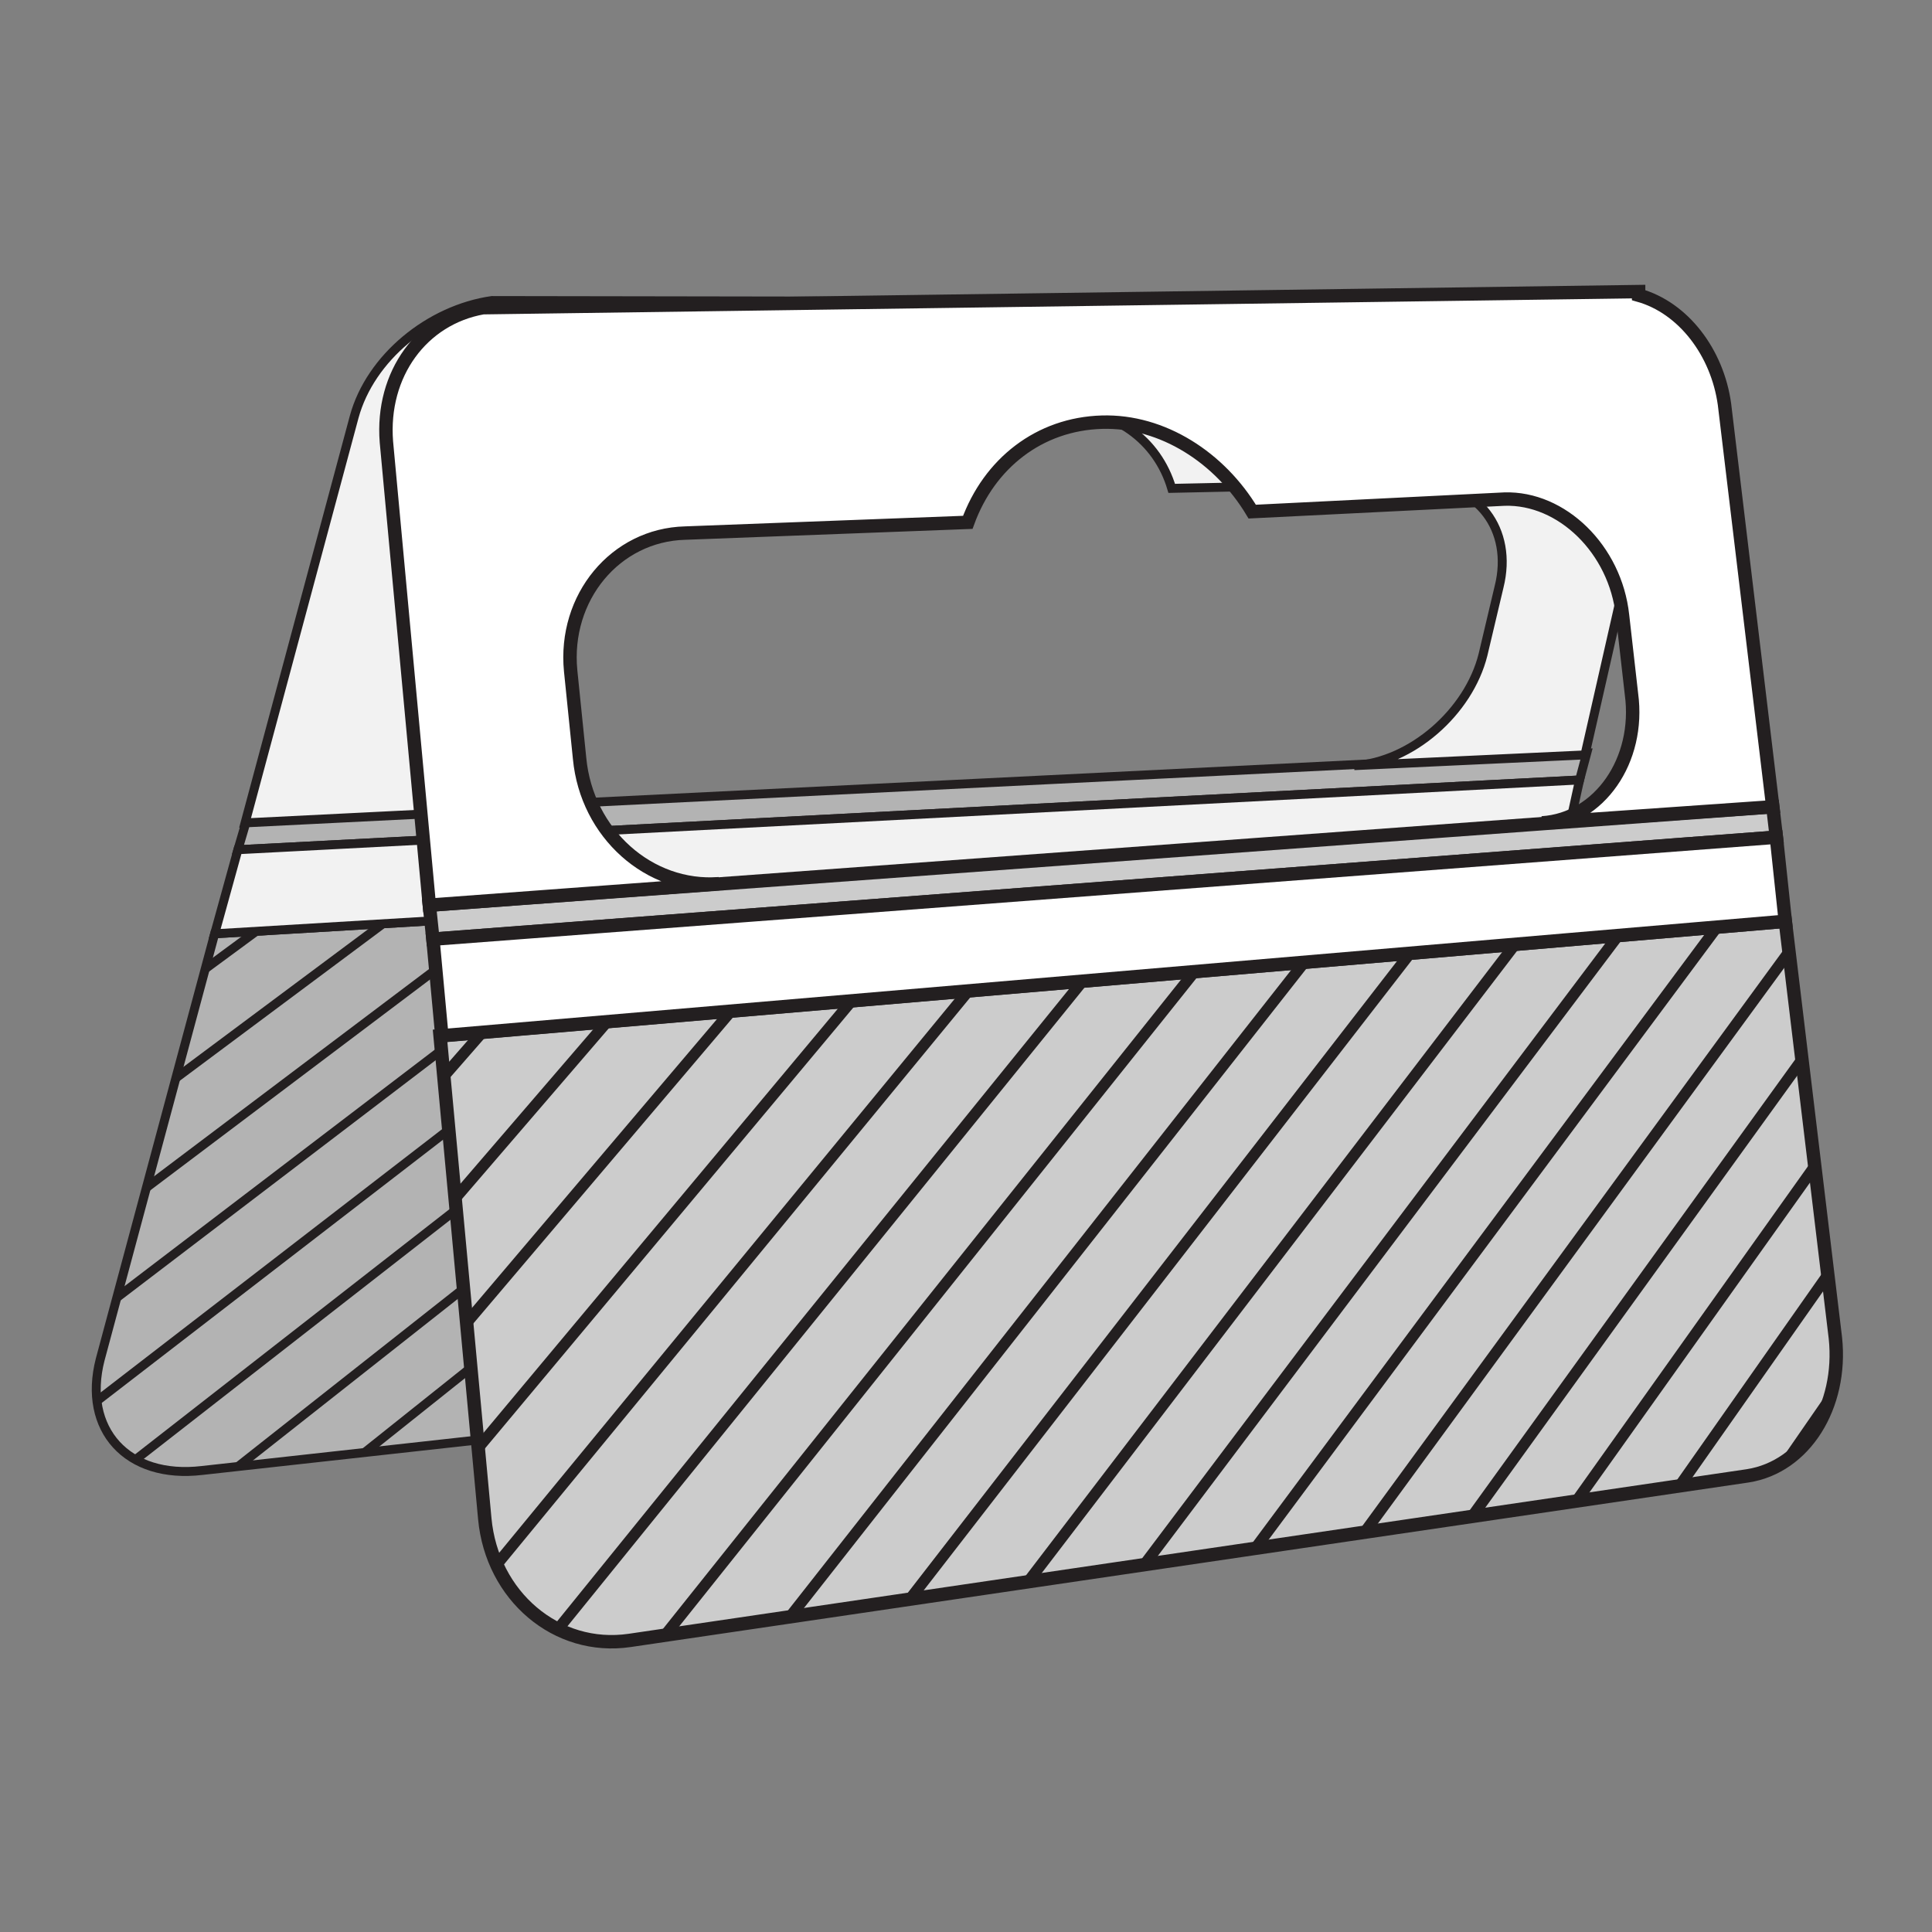 <?xml version="1.0" encoding="utf-8"?>
<!-- Generator: Adobe Illustrator 21.1.0, SVG Export Plug-In . SVG Version: 6.00 Build 0)  -->
<svg version="1.1" id="Layer_1" xmlns="http://www.w3.org/2000/svg" xmlns:xlink="http://www.w3.org/1999/xlink" x="0px" y="0px"
	 width="108px" height="108px" viewBox="0 0 108 108" style="enable-background:new 0 0 108 108;" xml:space="preserve">
<rect x="0" y="0" width="108" height="108" fill="#808080" stroke="none"/>
<style type="text/css">
	.st0{fill:#B3B3B3;stroke:#231F20;stroke-width:0.5;}
	.st1{clip-path:url(#SVGID_2_);}
	.st2{fill:url(#SVGID_3_);stroke:#231F20;stroke-width:0.5;}
	.st3{fill:url(#SVGID_4_);stroke:#231F20;stroke-width:0.5;}
	.st4{fill:url(#SVGID_5_);stroke:#231F20;stroke-width:0.5;}
	.st5{fill:url(#SVGID_6_);stroke:#231F20;stroke-width:0.5;}
	.st6{fill:url(#SVGID_7_);stroke:#231F20;stroke-width:0.5;}
	.st7{fill:url(#SVGID_8_);stroke:#231F20;stroke-width:0.5;}
	.st8{fill:url(#SVGID_9_);stroke:#231F20;stroke-width:0.5;}
	.st9{fill:url(#SVGID_10_);stroke:#231F20;stroke-width:0.5;}
	.st10{fill:url(#SVGID_11_);stroke:#231F20;stroke-width:0.5;}
	.st11{fill:url(#SVGID_12_);stroke:#231F20;stroke-width:0.5;}
	.st12{fill:url(#SVGID_13_);stroke:#231F20;stroke-width:0.5;}
	.st13{fill:url(#SVGID_14_);stroke:#231F20;stroke-width:0.5;}
	.st14{fill:url(#SVGID_15_);stroke:#231F20;stroke-width:0.5;}
	.st15{fill:url(#SVGID_16_);stroke:#231F20;stroke-width:0.5;}
	.st16{fill:url(#SVGID_17_);stroke:#231F20;stroke-width:0.5;}
	.st17{fill:url(#SVGID_18_);stroke:#231F20;stroke-width:0.5;}
	.st18{fill:url(#SVGID_19_);stroke:#231F20;stroke-width:0.5;}
	.st19{fill:url(#SVGID_20_);stroke:#231F20;stroke-width:0.5;}
	.st20{fill:url(#SVGID_21_);stroke:#231F20;stroke-width:0.5;}
	.st21{fill:url(#SVGID_22_);stroke:#231F20;stroke-width:0.5;}
	.st22{fill:url(#SVGID_23_);stroke:#231F20;stroke-width:0.5;}
	.st23{fill:#F2F2F2;stroke:#231F20;stroke-width:0.5;}
	.st24{fill:#CCCCCC;stroke:#231F20;stroke-width:0.75;}
	.st25{clip-path:url(#SVGID_25_);}
	.st26{fill:url(#SVGID_26_);stroke:#231F20;stroke-width:0.622;}
	.st27{fill:url(#SVGID_27_);stroke:#231F20;stroke-width:0.622;}
	.st28{fill:url(#SVGID_28_);stroke:#231F20;stroke-width:0.622;}
	.st29{fill:url(#SVGID_29_);stroke:#231F20;stroke-width:0.622;}
	.st30{fill:url(#SVGID_30_);stroke:#231F20;stroke-width:0.622;}
	.st31{fill:url(#SVGID_31_);stroke:#231F20;stroke-width:0.622;}
	.st32{fill:url(#SVGID_32_);stroke:#231F20;stroke-width:0.622;}
	.st33{fill:url(#SVGID_33_);stroke:#231F20;stroke-width:0.622;}
	.st34{fill:url(#SVGID_34_);stroke:#231F20;stroke-width:0.622;}
	.st35{fill:url(#SVGID_35_);stroke:#231F20;stroke-width:0.622;}
	.st36{fill:url(#SVGID_36_);stroke:#231F20;stroke-width:0.622;}
	.st37{fill:url(#SVGID_37_);stroke:#231F20;stroke-width:0.622;}
	.st38{fill:url(#SVGID_38_);stroke:#231F20;stroke-width:0.622;}
	.st39{fill:url(#SVGID_39_);stroke:#231F20;stroke-width:0.622;}
	.st40{fill:url(#SVGID_40_);stroke:#231F20;stroke-width:0.622;}
	.st41{fill:url(#SVGID_41_);stroke:#231F20;stroke-width:0.622;}
	.st42{fill:url(#SVGID_42_);stroke:#231F20;stroke-width:0.622;}
	.st43{fill:url(#SVGID_43_);stroke:#231F20;stroke-width:0.622;}
	.st44{fill:url(#SVGID_44_);stroke:#231F20;stroke-width:0.622;}
	.st45{fill:url(#SVGID_45_);stroke:#231F20;stroke-width:0.622;}
	.st46{fill:url(#SVGID_46_);stroke:#231F20;stroke-width:0.622;}
	.st47{fill:#FFFFFF;stroke:#231F20;stroke-width:0.75;}
</style>
<g>
	<g>
		<g>
			<path class="st0" d="M82.7,68.4c-0.8,3.4-4,6.4-7.2,6.7l-64.2,7.1c-4.2,0.5-6.7-2.3-5.7-6.2L12,52.2l75.4-4.5L82.7,68.4z"/>
			<g>
				<defs>
					<path id="SVGID_1_" d="M82.7,68.4c-0.8,3.4-4,6.4-7.2,6.7l-64.2,7.1c-4.2,0.5-6.7-2.3-5.7-6.2L12,52.2l75.4-4.5L82.7,68.4z"/>
				</defs>
				<clipPath id="SVGID_2_">
					<use xlink:href="#SVGID_1_"  style="overflow:visible;"/>
				</clipPath>
				<g class="st1">
					<linearGradient id="SVGID_3_" gradientUnits="userSpaceOnUse" x1="-28.172" y1="30.674" x2="-28.172" y2="125.644">
						<stop  offset="0" style="stop-color:#C7D5E4"/>
						<stop  offset="0.2" style="stop-color:#FFFFFF"/>
						<stop  offset="0.8" style="stop-color:#FFFFFF"/>
						<stop  offset="1" style="stop-color:#C7D5E4"/>
					</linearGradient>
					<line class="st2" x1="37.1" y1="30.7" x2="-93.4" y2="125.6"/>
					<linearGradient id="SVGID_4_" gradientUnits="userSpaceOnUse" x1="-19.936" y1="30.518" x2="-19.936" y2="124.074">
						<stop  offset="0" style="stop-color:#C7D5E4"/>
						<stop  offset="0.2" style="stop-color:#FFFFFF"/>
						<stop  offset="0.8" style="stop-color:#FFFFFF"/>
						<stop  offset="1" style="stop-color:#C7D5E4"/>
					</linearGradient>
					<line class="st3" x1="43.6" y1="30.5" x2="-83.5" y2="124.1"/>
					<linearGradient id="SVGID_5_" gradientUnits="userSpaceOnUse" x1="-11.917" y1="30.366" x2="-11.917" y2="122.55">
						<stop  offset="0" style="stop-color:#C7D5E4"/>
						<stop  offset="0.2" style="stop-color:#FFFFFF"/>
						<stop  offset="0.8" style="stop-color:#FFFFFF"/>
						<stop  offset="1" style="stop-color:#C7D5E4"/>
					</linearGradient>
					<line class="st4" x1="49.9" y1="30.4" x2="-73.8" y2="122.6"/>
					<linearGradient id="SVGID_6_" gradientUnits="userSpaceOnUse" x1="-4.107" y1="30.217" x2="-4.107" y2="121.069">
						<stop  offset="0" style="stop-color:#C7D5E4"/>
						<stop  offset="0.2" style="stop-color:#FFFFFF"/>
						<stop  offset="0.8" style="stop-color:#FFFFFF"/>
						<stop  offset="1" style="stop-color:#C7D5E4"/>
					</linearGradient>
					<line class="st5" x1="56.2" y1="30.2" x2="-64.4" y2="121.1"/>
					<linearGradient id="SVGID_7_" gradientUnits="userSpaceOnUse" x1="3.503" y1="30.071" x2="3.503" y2="119.629">
						<stop  offset="0" style="stop-color:#C7D5E4"/>
						<stop  offset="0.2" style="stop-color:#FFFFFF"/>
						<stop  offset="0.8" style="stop-color:#FFFFFF"/>
						<stop  offset="1" style="stop-color:#C7D5E4"/>
					</linearGradient>
					<line class="st6" x1="62.2" y1="30.1" x2="-55.2" y2="119.6"/>
					<linearGradient id="SVGID_8_" gradientUnits="userSpaceOnUse" x1="10.92" y1="29.929" x2="10.92" y2="118.228">
						<stop  offset="0" style="stop-color:#C7D5E4"/>
						<stop  offset="0.2" style="stop-color:#FFFFFF"/>
						<stop  offset="0.8" style="stop-color:#FFFFFF"/>
						<stop  offset="1" style="stop-color:#C7D5E4"/>
					</linearGradient>
					<line class="st7" x1="68.2" y1="29.9" x2="-46.3" y2="118.2"/>
					<linearGradient id="SVGID_9_" gradientUnits="userSpaceOnUse" x1="18.151" y1="29.79" x2="18.151" y2="116.865">
						<stop  offset="0" style="stop-color:#C7D5E4"/>
						<stop  offset="0.2" style="stop-color:#FFFFFF"/>
						<stop  offset="0.8" style="stop-color:#FFFFFF"/>
						<stop  offset="1" style="stop-color:#C7D5E4"/>
					</linearGradient>
					<line class="st8" x1="74" y1="29.8" x2="-37.7" y2="116.9"/>
					<linearGradient id="SVGID_10_" gradientUnits="userSpaceOnUse" x1="25.204" y1="29.653" x2="25.204" y2="115.538">
						<stop  offset="0" style="stop-color:#C7D5E4"/>
						<stop  offset="0.2" style="stop-color:#FFFFFF"/>
						<stop  offset="0.8" style="stop-color:#FFFFFF"/>
						<stop  offset="1" style="stop-color:#C7D5E4"/>
					</linearGradient>
					<line class="st9" x1="79.6" y1="29.7" x2="-29.2" y2="115.5"/>
					<linearGradient id="SVGID_11_" gradientUnits="userSpaceOnUse" x1="32.085" y1="29.52" x2="32.085" y2="114.247">
						<stop  offset="0" style="stop-color:#C7D5E4"/>
						<stop  offset="0.2" style="stop-color:#FFFFFF"/>
						<stop  offset="0.8" style="stop-color:#FFFFFF"/>
						<stop  offset="1" style="stop-color:#C7D5E4"/>
					</linearGradient>
					<line class="st10" x1="85.2" y1="29.5" x2="-21" y2="114.2"/>
					<linearGradient id="SVGID_12_" gradientUnits="userSpaceOnUse" x1="38.8" y1="29.39" x2="38.8" y2="112.988">
						<stop  offset="0" style="stop-color:#C7D5E4"/>
						<stop  offset="0.2" style="stop-color:#FFFFFF"/>
						<stop  offset="0.8" style="stop-color:#FFFFFF"/>
						<stop  offset="1" style="stop-color:#C7D5E4"/>
					</linearGradient>
					<line class="st11" x1="90.6" y1="29.4" x2="-13" y2="113"/>
					<linearGradient id="SVGID_13_" gradientUnits="userSpaceOnUse" x1="45.355" y1="29.262" x2="45.355" y2="111.762">
						<stop  offset="0" style="stop-color:#C7D5E4"/>
						<stop  offset="0.2" style="stop-color:#FFFFFF"/>
						<stop  offset="0.8" style="stop-color:#FFFFFF"/>
						<stop  offset="1" style="stop-color:#C7D5E4"/>
					</linearGradient>
					<line class="st12" x1="95.9" y1="29.3" x2="-5.2" y2="111.8"/>
					<linearGradient id="SVGID_14_" gradientUnits="userSpaceOnUse" x1="51.757" y1="29.137" x2="51.757" y2="110.567">
						<stop  offset="0" style="stop-color:#C7D5E4"/>
						<stop  offset="0.2" style="stop-color:#FFFFFF"/>
						<stop  offset="0.8" style="stop-color:#FFFFFF"/>
						<stop  offset="1" style="stop-color:#C7D5E4"/>
					</linearGradient>
					<line class="st13" x1="101.2" y1="29.1" x2="2.4" y2="110.6"/>
					<linearGradient id="SVGID_15_" gradientUnits="userSpaceOnUse" x1="58.009" y1="29.014" x2="58.009" y2="109.402">
						<stop  offset="0" style="stop-color:#C7D5E4"/>
						<stop  offset="0.2" style="stop-color:#FFFFFF"/>
						<stop  offset="0.8" style="stop-color:#FFFFFF"/>
						<stop  offset="1" style="stop-color:#C7D5E4"/>
					</linearGradient>
					<line class="st14" x1="106.3" y1="29" x2="9.8" y2="109.4"/>
					<linearGradient id="SVGID_16_" gradientUnits="userSpaceOnUse" x1="64.118" y1="28.895" x2="64.118" y2="108.266">
						<stop  offset="0" style="stop-color:#C7D5E4"/>
						<stop  offset="0.2" style="stop-color:#FFFFFF"/>
						<stop  offset="0.8" style="stop-color:#FFFFFF"/>
						<stop  offset="1" style="stop-color:#C7D5E4"/>
					</linearGradient>
					<line class="st15" x1="111.3" y1="28.9" x2="17" y2="108.3"/>
					<linearGradient id="SVGID_17_" gradientUnits="userSpaceOnUse" x1="70.088" y1="28.777" x2="70.088" y2="107.157">
						<stop  offset="0" style="stop-color:#C7D5E4"/>
						<stop  offset="0.2" style="stop-color:#FFFFFF"/>
						<stop  offset="0.8" style="stop-color:#FFFFFF"/>
						<stop  offset="1" style="stop-color:#C7D5E4"/>
					</linearGradient>
					<line class="st16" x1="116.2" y1="28.8" x2="24" y2="107.2"/>
					<linearGradient id="SVGID_18_" gradientUnits="userSpaceOnUse" x1="75.925" y1="28.662" x2="75.925" y2="106.075">
						<stop  offset="0" style="stop-color:#C7D5E4"/>
						<stop  offset="0.2" style="stop-color:#FFFFFF"/>
						<stop  offset="0.8" style="stop-color:#FFFFFF"/>
						<stop  offset="1" style="stop-color:#C7D5E4"/>
					</linearGradient>
					<line class="st17" x1="121" y1="28.7" x2="30.9" y2="106.1"/>
					<linearGradient id="SVGID_19_" gradientUnits="userSpaceOnUse" x1="81.632" y1="28.549" x2="81.632" y2="105.019">
						<stop  offset="0" style="stop-color:#C7D5E4"/>
						<stop  offset="0.2" style="stop-color:#FFFFFF"/>
						<stop  offset="0.8" style="stop-color:#FFFFFF"/>
						<stop  offset="1" style="stop-color:#C7D5E4"/>
					</linearGradient>
					<line class="st18" x1="125.7" y1="28.5" x2="37.6" y2="105"/>
					<linearGradient id="SVGID_20_" gradientUnits="userSpaceOnUse" x1="87.214" y1="28.438" x2="87.214" y2="103.987">
						<stop  offset="0" style="stop-color:#C7D5E4"/>
						<stop  offset="0.2" style="stop-color:#FFFFFF"/>
						<stop  offset="0.8" style="stop-color:#FFFFFF"/>
						<stop  offset="1" style="stop-color:#C7D5E4"/>
					</linearGradient>
					<line class="st19" x1="130.3" y1="28.4" x2="44.2" y2="104"/>
					<linearGradient id="SVGID_21_" gradientUnits="userSpaceOnUse" x1="92.675" y1="28.33" x2="92.675" y2="102.98">
						<stop  offset="0" style="stop-color:#C7D5E4"/>
						<stop  offset="0.2" style="stop-color:#FFFFFF"/>
						<stop  offset="0.8" style="stop-color:#FFFFFF"/>
						<stop  offset="1" style="stop-color:#C7D5E4"/>
					</linearGradient>
					<line class="st20" x1="134.8" y1="28.3" x2="50.6" y2="103"/>
					<linearGradient id="SVGID_22_" gradientUnits="userSpaceOnUse" x1="98.019" y1="28.224" x2="98.019" y2="101.996">
						<stop  offset="0" style="stop-color:#C7D5E4"/>
						<stop  offset="0.2" style="stop-color:#FFFFFF"/>
						<stop  offset="0.8" style="stop-color:#FFFFFF"/>
						<stop  offset="1" style="stop-color:#C7D5E4"/>
					</linearGradient>
					<line class="st21" x1="139.2" y1="28.2" x2="56.8" y2="102"/>
					<linearGradient id="SVGID_23_" gradientUnits="userSpaceOnUse" x1="103.249" y1="28.119" x2="103.249" y2="101.034">
						<stop  offset="0" style="stop-color:#C7D5E4"/>
						<stop  offset="0.2" style="stop-color:#FFFFFF"/>
						<stop  offset="0.8" style="stop-color:#FFFFFF"/>
						<stop  offset="1" style="stop-color:#C7D5E4"/>
					</linearGradient>
					<line class="st22" x1="143.6" y1="28.1" x2="62.9" y2="101"/>
				</g>
			</g>
			<polygon class="st0" points="13.3,47.5 13.8,45.8 88.7,42.1 88.3,43.6 			"/>
			<polygon class="st23" points="87.4,47.7 12,52.2 13.3,47.5 88.3,43.6 			"/>
		</g>
		<path class="st23" d="M93.1,22.4l-4.5,19.8l-12.9,0.6c3.2-0.2,6.4-3,7.2-6.2l0.9-3.8c0.8-3.2-1.2-5.8-4.4-5.8l-13.9,0.3
			c-0.8-2.7-3.2-4.5-6.5-4.5c-3.4,0-6.8,2-9.1,4.8l-15.6,0.3c-3.8,0.1-7.7,3.1-8.7,6.7l-1.1,4.3c-1,3.7,1.4,6.5,5.3,6.3l-16.1,0.8
			l6.1-22.7c0.9-3.3,4.2-6,7.7-6.5l62.9,0.1c0,0,0,0.1,0,0.1c0,0,0,0.1,0,0.1C92.6,17.6,93.7,19.8,93.1,22.4z"/>
	</g>
	<g>
		<g>
			<path class="st24" d="M102.6,74.8c0.4,3.8-1.7,7.2-4.9,7.7l-62.5,9.2c-4.1,0.6-7.7-2.5-8.1-6.8l-2.5-27l75.2-6.4L102.6,74.8z"/>
			<g>
				<defs>
					<path id="SVGID_24_" d="M102.6,74.8c0.4,3.8-1.7,7.2-4.9,7.7l-62.5,9.2c-4.1,0.6-7.7-2.5-8.1-6.8l-2.5-27l75.2-6.4L102.6,74.8z
						"/>
				</defs>
				<clipPath id="SVGID_25_">
					<use xlink:href="#SVGID_24_"  style="overflow:visible;"/>
				</clipPath>
				<g class="st25">
					<linearGradient id="SVGID_26_" gradientUnits="userSpaceOnUse" x1="-6.26" y1="32.998" x2="-6.26" y2="142.147">
						<stop  offset="0" style="stop-color:#C7D5E4"/>
						<stop  offset="0.2" style="stop-color:#FFFFFF"/>
						<stop  offset="0.8" style="stop-color:#FFFFFF"/>
						<stop  offset="1" style="stop-color:#C7D5E4"/>
					</linearGradient>
					<line class="st26" x1="42.1" y1="33" x2="-54.7" y2="142.1"/>
					<linearGradient id="SVGID_27_" gradientUnits="userSpaceOnUse" x1="1.815" y1="32.711" x2="1.815" y2="140.19">
						<stop  offset="0" style="stop-color:#C7D5E4"/>
						<stop  offset="0.2" style="stop-color:#FFFFFF"/>
						<stop  offset="0.8" style="stop-color:#FFFFFF"/>
						<stop  offset="1" style="stop-color:#C7D5E4"/>
					</linearGradient>
					<line class="st27" x1="48.8" y1="32.7" x2="-45.1" y2="140.2"/>
					<linearGradient id="SVGID_28_" gradientUnits="userSpaceOnUse" x1="9.674" y1="32.432" x2="9.674" y2="138.29">
						<stop  offset="0" style="stop-color:#C7D5E4"/>
						<stop  offset="0.2" style="stop-color:#FFFFFF"/>
						<stop  offset="0.8" style="stop-color:#FFFFFF"/>
						<stop  offset="1" style="stop-color:#C7D5E4"/>
					</linearGradient>
					<line class="st28" x1="55.2" y1="32.4" x2="-35.9" y2="138.3"/>
					<linearGradient id="SVGID_29_" gradientUnits="userSpaceOnUse" x1="17.325" y1="32.159" x2="17.325" y2="136.444">
						<stop  offset="0" style="stop-color:#C7D5E4"/>
						<stop  offset="0.2" style="stop-color:#FFFFFF"/>
						<stop  offset="0.8" style="stop-color:#FFFFFF"/>
						<stop  offset="1" style="stop-color:#C7D5E4"/>
					</linearGradient>
					<line class="st29" x1="61.5" y1="32.2" x2="-26.9" y2="136.4"/>
					<linearGradient id="SVGID_30_" gradientUnits="userSpaceOnUse" x1="24.777" y1="31.892" x2="24.777" y2="134.65">
						<stop  offset="0" style="stop-color:#C7D5E4"/>
						<stop  offset="0.2" style="stop-color:#FFFFFF"/>
						<stop  offset="0.8" style="stop-color:#FFFFFF"/>
						<stop  offset="1" style="stop-color:#C7D5E4"/>
					</linearGradient>
					<line class="st30" x1="67.7" y1="31.9" x2="-18.1" y2="134.6"/>
					<linearGradient id="SVGID_31_" gradientUnits="userSpaceOnUse" x1="32.037" y1="31.632" x2="32.037" y2="132.905">
						<stop  offset="0" style="stop-color:#C7D5E4"/>
						<stop  offset="0.2" style="stop-color:#FFFFFF"/>
						<stop  offset="0.8" style="stop-color:#FFFFFF"/>
						<stop  offset="1" style="stop-color:#C7D5E4"/>
					</linearGradient>
					<line class="st31" x1="73.7" y1="31.6" x2="-9.6" y2="132.9"/>
					<linearGradient id="SVGID_32_" gradientUnits="userSpaceOnUse" x1="39.111" y1="31.377" x2="39.111" y2="131.209">
						<stop  offset="0" style="stop-color:#C7D5E4"/>
						<stop  offset="0.2" style="stop-color:#FFFFFF"/>
						<stop  offset="0.8" style="stop-color:#FFFFFF"/>
						<stop  offset="1" style="stop-color:#C7D5E4"/>
					</linearGradient>
					<line class="st32" x1="79.5" y1="31.4" x2="-1.3" y2="131.2"/>
					<linearGradient id="SVGID_33_" gradientUnits="userSpaceOnUse" x1="46.01" y1="31.128" x2="46.01" y2="129.559">
						<stop  offset="0" style="stop-color:#C7D5E4"/>
						<stop  offset="0.2" style="stop-color:#FFFFFF"/>
						<stop  offset="0.8" style="stop-color:#FFFFFF"/>
						<stop  offset="1" style="stop-color:#C7D5E4"/>
					</linearGradient>
					<line class="st33" x1="85.3" y1="31.1" x2="6.7" y2="129.6"/>
					<linearGradient id="SVGID_34_" gradientUnits="userSpaceOnUse" x1="52.737" y1="30.885" x2="52.737" y2="127.953">
						<stop  offset="0" style="stop-color:#C7D5E4"/>
						<stop  offset="0.2" style="stop-color:#FFFFFF"/>
						<stop  offset="0.8" style="stop-color:#FFFFFF"/>
						<stop  offset="1" style="stop-color:#C7D5E4"/>
					</linearGradient>
					<line class="st34" x1="90.9" y1="30.9" x2="14.6" y2="128"/>
					<linearGradient id="SVGID_35_" gradientUnits="userSpaceOnUse" x1="59.3" y1="30.647" x2="59.3" y2="126.388">
						<stop  offset="0" style="stop-color:#C7D5E4"/>
						<stop  offset="0.2" style="stop-color:#FFFFFF"/>
						<stop  offset="0.8" style="stop-color:#FFFFFF"/>
						<stop  offset="1" style="stop-color:#C7D5E4"/>
					</linearGradient>
					<line class="st35" x1="96.4" y1="30.6" x2="22.2" y2="126.4"/>
					<linearGradient id="SVGID_36_" gradientUnits="userSpaceOnUse" x1="65.703" y1="30.414" x2="65.703" y2="124.865">
						<stop  offset="0" style="stop-color:#C7D5E4"/>
						<stop  offset="0.2" style="stop-color:#FFFFFF"/>
						<stop  offset="0.8" style="stop-color:#FFFFFF"/>
						<stop  offset="1" style="stop-color:#C7D5E4"/>
					</linearGradient>
					<line class="st36" x1="101.8" y1="30.4" x2="29.6" y2="124.9"/>
					<linearGradient id="SVGID_37_" gradientUnits="userSpaceOnUse" x1="71.956" y1="30.186" x2="71.956" y2="123.38">
						<stop  offset="0" style="stop-color:#C7D5E4"/>
						<stop  offset="0.2" style="stop-color:#FFFFFF"/>
						<stop  offset="0.8" style="stop-color:#FFFFFF"/>
						<stop  offset="1" style="stop-color:#C7D5E4"/>
					</linearGradient>
					<line class="st37" x1="107.1" y1="30.2" x2="36.9" y2="123.4"/>
					<linearGradient id="SVGID_38_" gradientUnits="userSpaceOnUse" x1="78.06" y1="29.962" x2="78.06" y2="121.933">
						<stop  offset="0" style="stop-color:#C7D5E4"/>
						<stop  offset="0.2" style="stop-color:#FFFFFF"/>
						<stop  offset="0.8" style="stop-color:#FFFFFF"/>
						<stop  offset="1" style="stop-color:#C7D5E4"/>
					</linearGradient>
					<line class="st38" x1="112.2" y1="30" x2="43.9" y2="121.9"/>
					<linearGradient id="SVGID_39_" gradientUnits="userSpaceOnUse" x1="84.021" y1="29.744" x2="84.021" y2="120.523">
						<stop  offset="0" style="stop-color:#C7D5E4"/>
						<stop  offset="0.2" style="stop-color:#FFFFFF"/>
						<stop  offset="0.8" style="stop-color:#FFFFFF"/>
						<stop  offset="1" style="stop-color:#C7D5E4"/>
					</linearGradient>
					<line class="st39" x1="117.2" y1="29.7" x2="50.8" y2="120.5"/>
					<linearGradient id="SVGID_40_" gradientUnits="userSpaceOnUse" x1="89.846" y1="29.53" x2="89.846" y2="119.147">
						<stop  offset="0" style="stop-color:#C7D5E4"/>
						<stop  offset="0.2" style="stop-color:#FFFFFF"/>
						<stop  offset="0.8" style="stop-color:#FFFFFF"/>
						<stop  offset="1" style="stop-color:#C7D5E4"/>
					</linearGradient>
					<line class="st40" x1="122.2" y1="29.5" x2="57.5" y2="119.1"/>
					<linearGradient id="SVGID_41_" gradientUnits="userSpaceOnUse" x1="95.54" y1="29.32" x2="95.54" y2="117.805">
						<stop  offset="0" style="stop-color:#C7D5E4"/>
						<stop  offset="0.2" style="stop-color:#FFFFFF"/>
						<stop  offset="0.8" style="stop-color:#FFFFFF"/>
						<stop  offset="1" style="stop-color:#C7D5E4"/>
					</linearGradient>
					<line class="st41" x1="127" y1="29.3" x2="64" y2="117.8"/>
					<linearGradient id="SVGID_42_" gradientUnits="userSpaceOnUse" x1="101.104" y1="29.115" x2="101.104" y2="116.495">
						<stop  offset="0" style="stop-color:#C7D5E4"/>
						<stop  offset="0.2" style="stop-color:#FFFFFF"/>
						<stop  offset="0.8" style="stop-color:#FFFFFF"/>
						<stop  offset="1" style="stop-color:#C7D5E4"/>
					</linearGradient>
					<line class="st42" x1="131.8" y1="29.1" x2="70.4" y2="116.5"/>
					<linearGradient id="SVGID_43_" gradientUnits="userSpaceOnUse" x1="106.544" y1="28.914" x2="106.544" y2="115.216">
						<stop  offset="0" style="stop-color:#C7D5E4"/>
						<stop  offset="0.2" style="stop-color:#FFFFFF"/>
						<stop  offset="0.8" style="stop-color:#FFFFFF"/>
						<stop  offset="1" style="stop-color:#C7D5E4"/>
					</linearGradient>
					<line class="st43" x1="136.4" y1="28.9" x2="76.7" y2="115.2"/>
					<linearGradient id="SVGID_44_" gradientUnits="userSpaceOnUse" x1="111.865" y1="28.716" x2="111.865" y2="113.967">
						<stop  offset="0" style="stop-color:#C7D5E4"/>
						<stop  offset="0.2" style="stop-color:#FFFFFF"/>
						<stop  offset="0.8" style="stop-color:#FFFFFF"/>
						<stop  offset="1" style="stop-color:#C7D5E4"/>
					</linearGradient>
					<line class="st44" x1="141" y1="28.7" x2="82.8" y2="114"/>
					<linearGradient id="SVGID_45_" gradientUnits="userSpaceOnUse" x1="117.071" y1="28.523" x2="117.071" y2="112.747">
						<stop  offset="0" style="stop-color:#C7D5E4"/>
						<stop  offset="0.2" style="stop-color:#FFFFFF"/>
						<stop  offset="0.8" style="stop-color:#FFFFFF"/>
						<stop  offset="1" style="stop-color:#C7D5E4"/>
					</linearGradient>
					<line class="st45" x1="145.4" y1="28.5" x2="88.7" y2="112.7"/>
					<linearGradient id="SVGID_46_" gradientUnits="userSpaceOnUse" x1="122.165" y1="28.333" x2="122.165" y2="111.556">
						<stop  offset="0" style="stop-color:#C7D5E4"/>
						<stop  offset="0.2" style="stop-color:#FFFFFF"/>
						<stop  offset="0.8" style="stop-color:#FFFFFF"/>
						<stop  offset="1" style="stop-color:#C7D5E4"/>
					</linearGradient>
					<line class="st46" x1="149.8" y1="28.3" x2="94.5" y2="111.6"/>
				</g>
			</g>
			<polygon class="st24" points="24.2,52.5 24,50.6 99.1,45.1 99.3,46.8 			"/>
			<polygon class="st47" points="99.8,51.5 24.7,57.9 24.2,52.5 99.3,46.8 			"/>
		</g>
		<path class="st47" d="M96.4,22.6l2.7,22.5l-12.9,0.9c3.2-0.2,5.5-3.5,5-7.2l-0.5-4.4c-0.4-3.7-3.4-6.6-6.6-6.5L70,28.6
			c-1.8-3-5-5.1-8.4-5c-3.5,0.1-6.3,2.3-7.5,5.6l-15.8,0.6c-3.9,0.1-6.8,3.6-6.4,7.7l0.5,4.9c0.4,4.2,3.9,7.3,7.8,7L24,50.6
			l-2.4-25.9c-0.3-3.8,2-6.9,5.4-7.5l64.6-0.9c0,0,0,0.1,0,0.1c0,0,0,0.1,0,0.1C94.1,17.2,96,19.7,96.4,22.6z"/>
	</g>
</g>
</svg>
